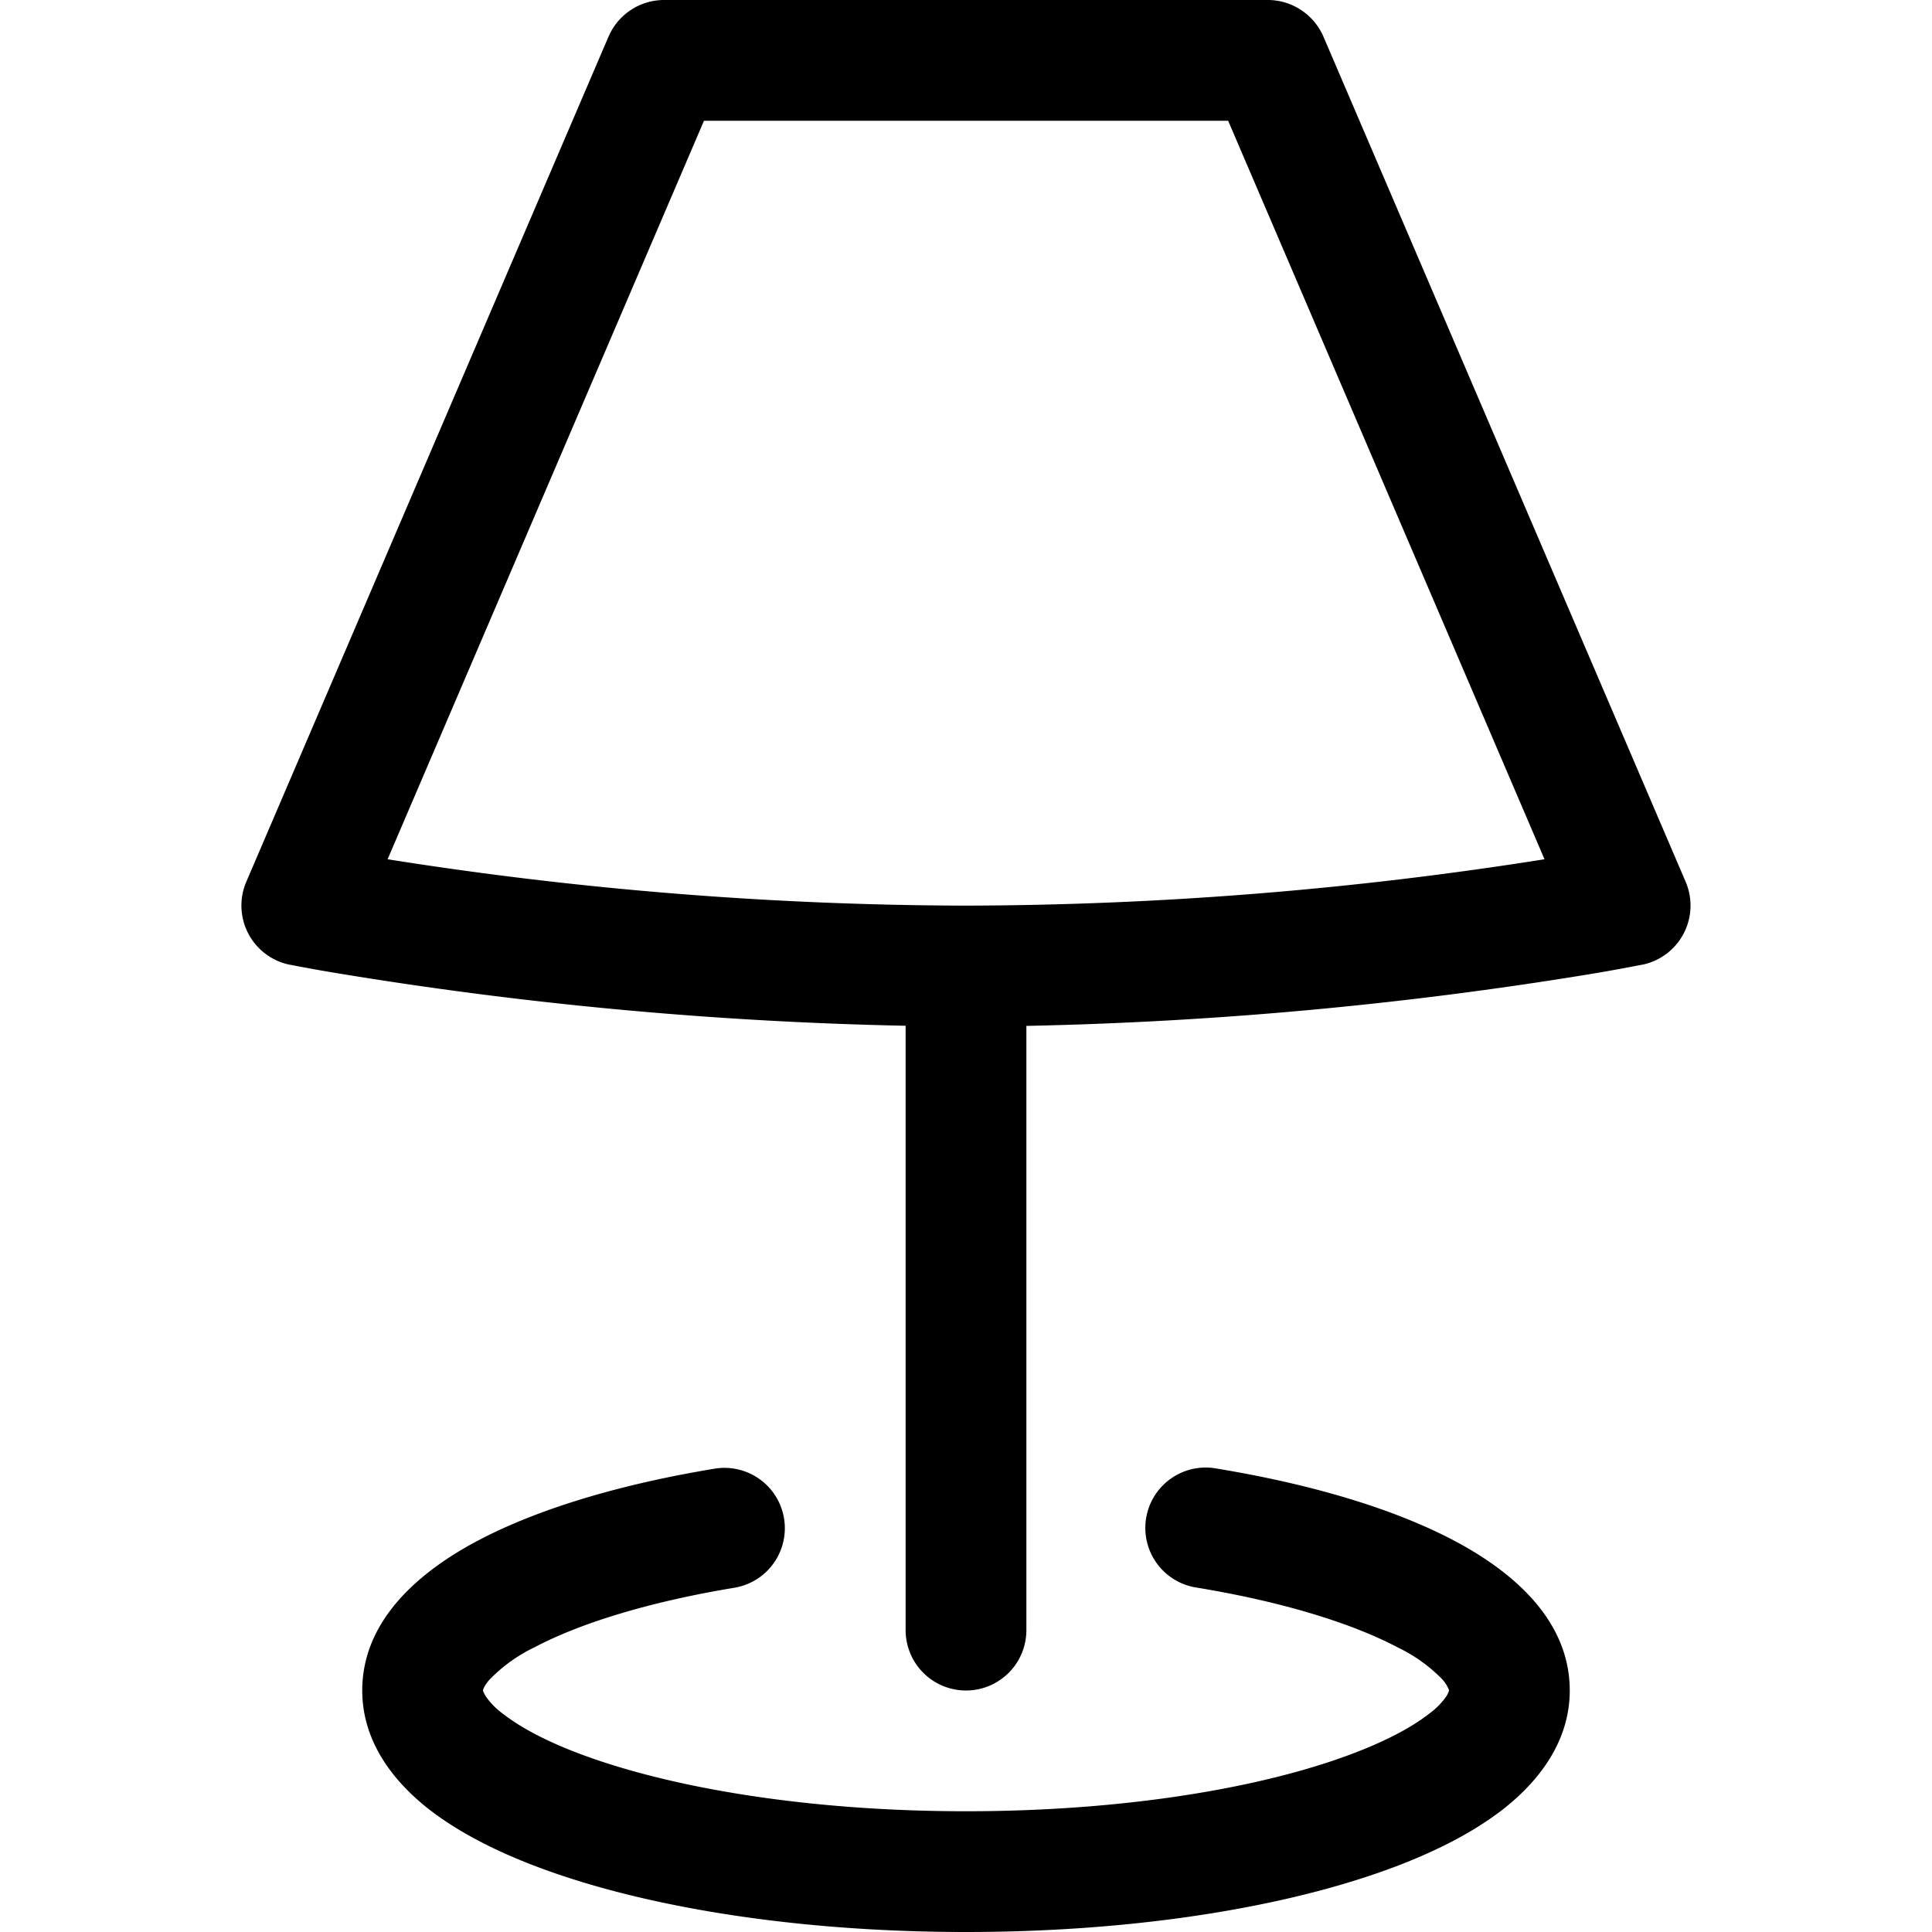 <svg fill-opacity="1" xmlns="http://www.w3.org/2000/svg" width="16" height="16" fill="currentColor" class="bi bi-lamp" viewBox="0 0 16 16"><path fill-rule="evenodd" d="M5.04.303A.5.5 0 0 1 5.5 0h5c.2 0 .38.12.46.303l3 7a.5.5 0 0 1-.363.687h-.002q-.225.044-.45.081a33 33 0 0 1-4.645.425V13.5a.5.5 0 1 1-1 0V8.495a33 33 0 0 1-4.645-.425q-.225-.036-.45-.08h-.003a.5.5 0 0 1-.362-.688l3-7ZM3.21 7.116A31 31 0 0 0 8 7.5a31 31 0 0 0 4.791-.384L10.171 1H5.83z"/><path d="M6.493 12.574a.5.5 0 0 1-.411.575c-.712.118-1.28.295-1.655.493a1.3 1.3 0 0 0-.37.265.3.3 0 0 0-.052.075l-.001.004-.004.01V14l.002.008.016.033a.6.6 0 0 0 .145.15c.165.13.435.27.813.395.751.25 1.82.414 3.024.414s2.273-.163 3.024-.414c.378-.126.648-.265.813-.395a.6.6 0 0 0 .146-.15l.015-.033L12 14v-.004a.3.3 0 0 0-.057-.09 1.3 1.3 0 0 0-.37-.264c-.376-.198-.943-.375-1.655-.493a.5.5 0 1 1 .164-.986c.77.127 1.452.328 1.957.594C12.5 13 13 13.4 13 14c0 .426-.26.752-.544.977-.29.228-.68.413-1.116.558-.878.293-2.059.465-3.34.465s-2.462-.172-3.34-.465c-.436-.145-.826-.33-1.116-.558C3.26 14.752 3 14.426 3 14c0-.599.5-1 .961-1.243.505-.266 1.187-.467 1.957-.594a.5.5 0 0 1 .575.411"/></svg>